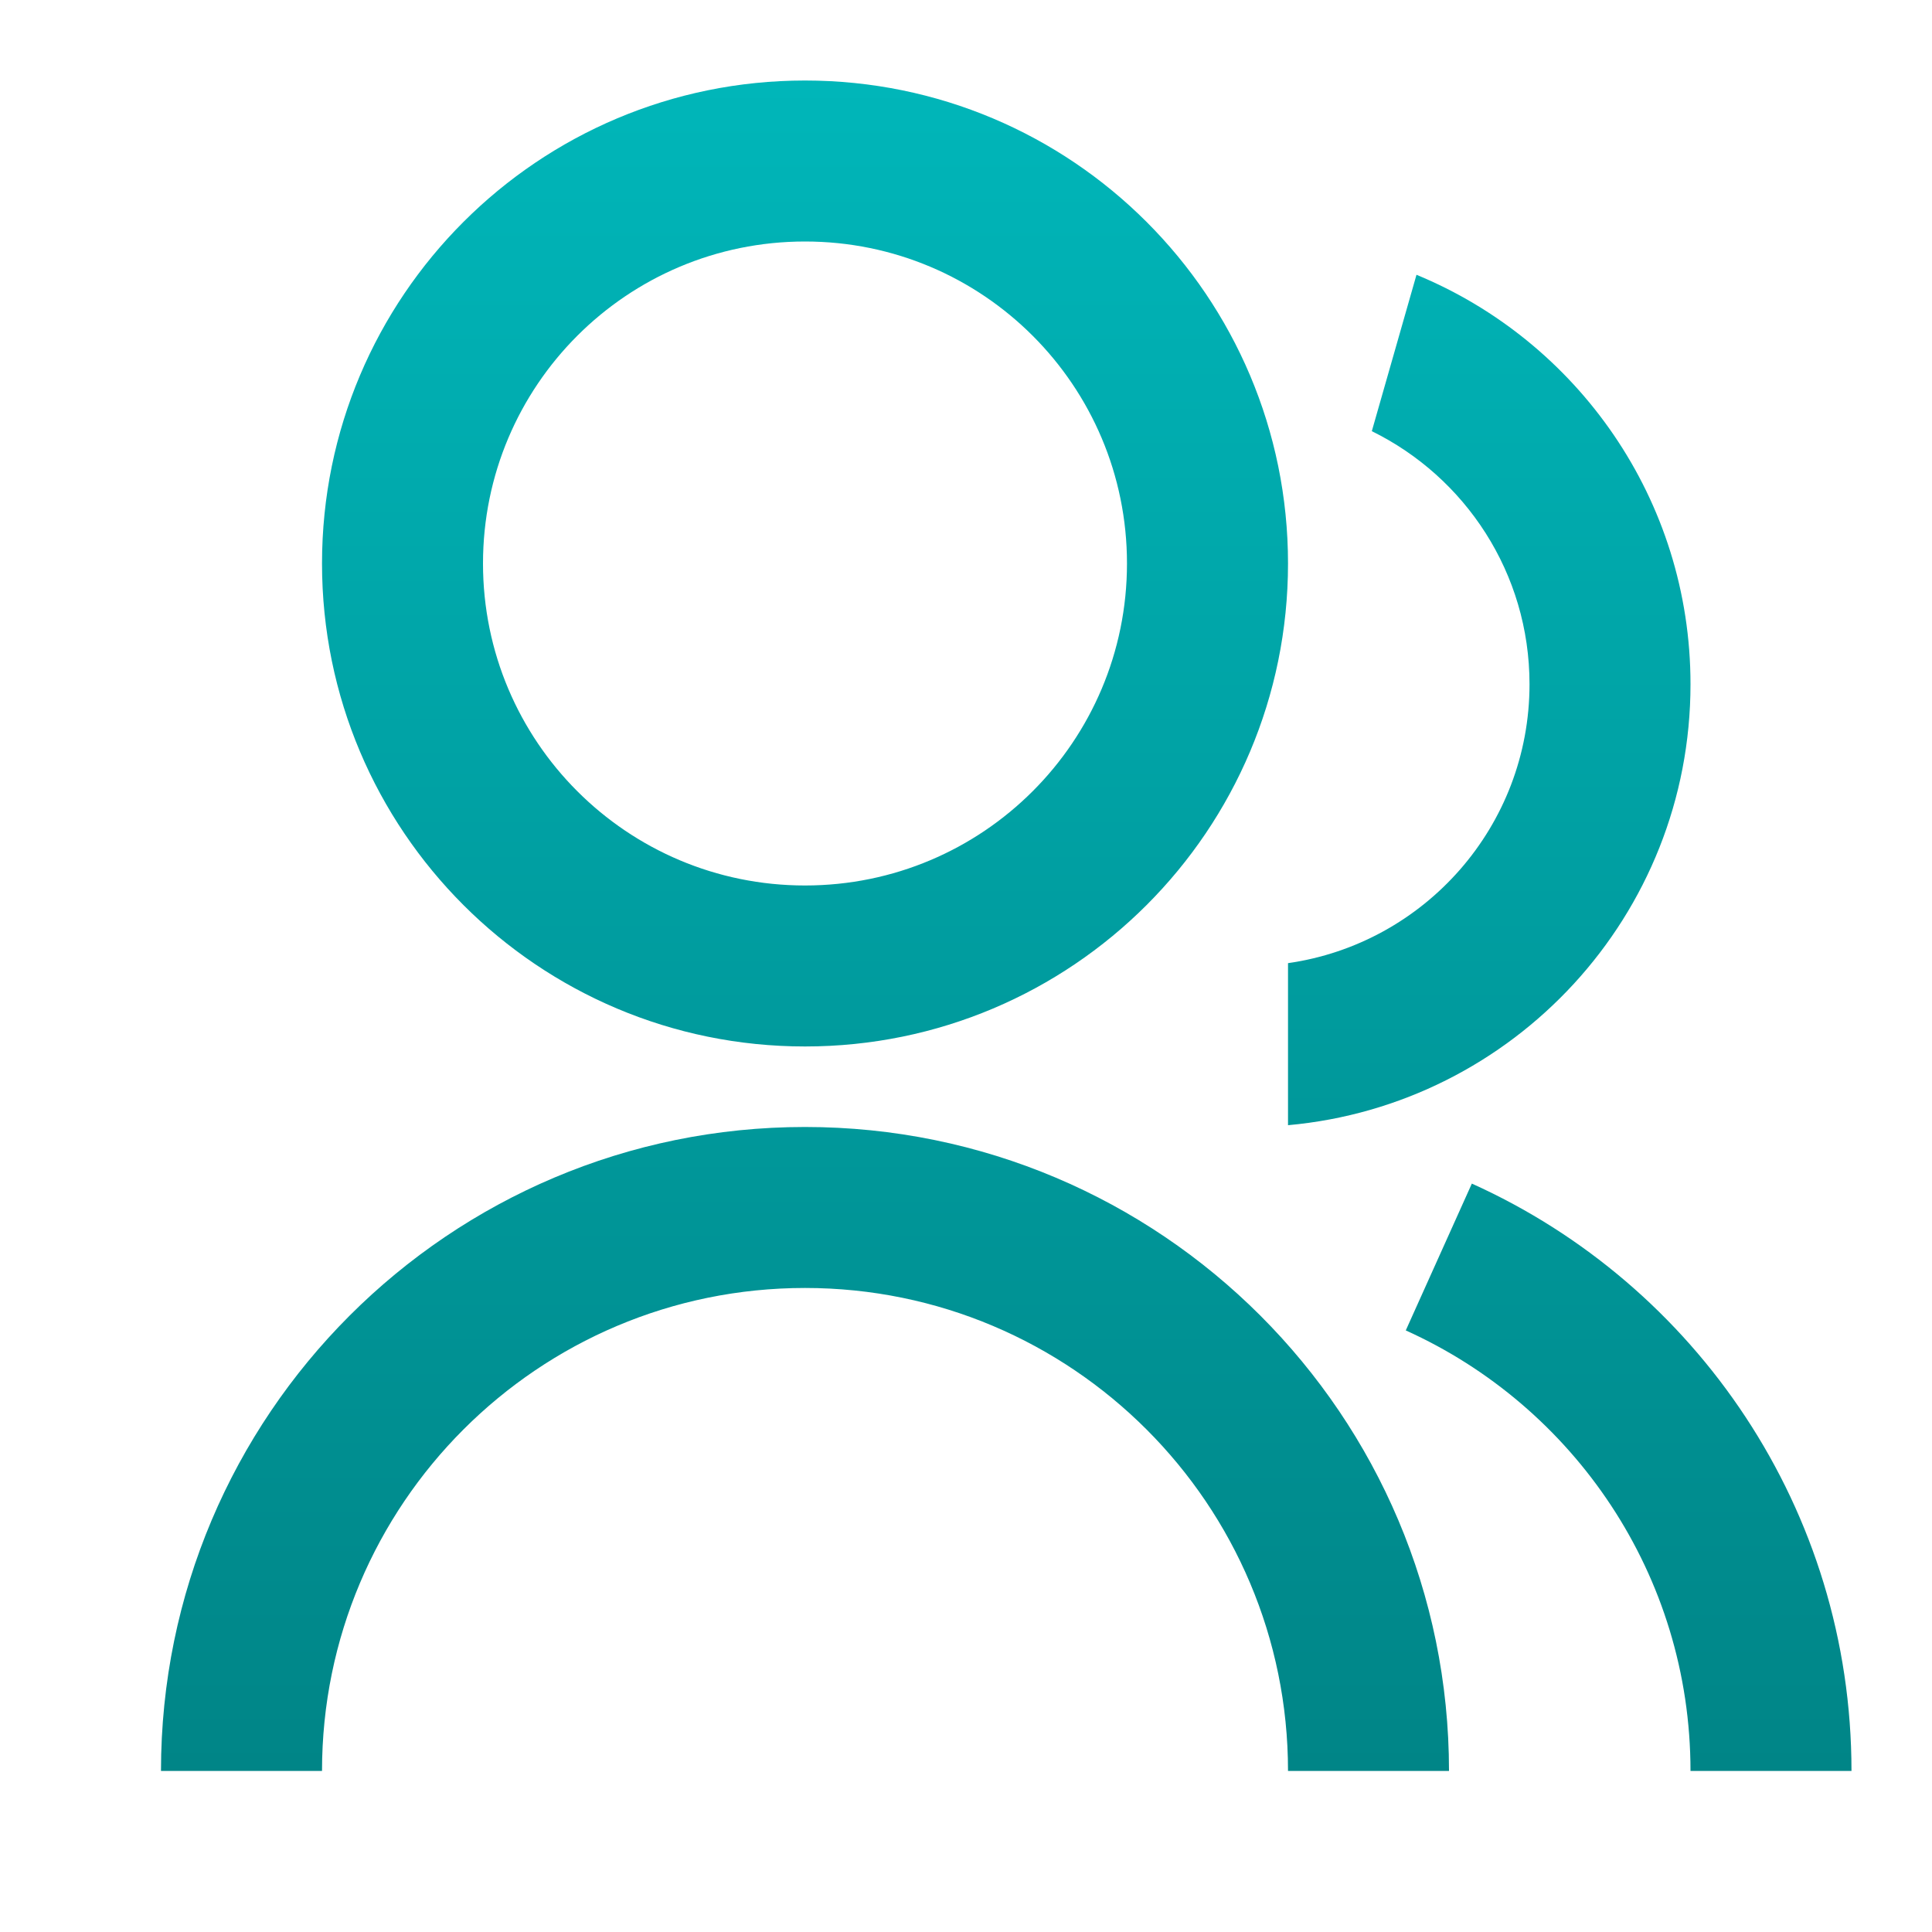 <svg width="40" height="40" viewBox="0 0 40 40" fill="none" xmlns="http://www.w3.org/2000/svg">
<path d="M3.333 36.666C3.333 29.303 9.303 23.333 16.667 23.333C24.03 23.333 30 29.303 30 36.666H26.667C26.667 31.144 22.189 26.666 16.667 26.666C11.144 26.666 6.667 31.144 6.667 36.666H3.333ZM16.667 21.666C11.142 21.666 6.667 17.192 6.667 11.666C6.667 6.141 11.142 1.667 16.667 1.667C22.192 1.667 26.667 6.141 26.667 11.666C26.667 17.192 22.192 21.666 16.667 21.666ZM16.667 18.333C20.35 18.333 23.333 15.35 23.333 11.666C23.333 7.983 20.35 5 16.667 5C12.983 5 10 7.983 10 11.666C10 15.35 12.983 18.333 16.667 18.333ZM30.473 24.505C35.107 26.593 38.333 31.253 38.333 36.666H35C35 32.606 32.581 29.112 29.105 27.545L30.473 24.505ZM29.327 5.689C32.657 7.062 35 10.339 35 14.166C35 18.95 31.34 22.875 26.667 23.296V19.941C29.494 19.537 31.667 17.107 31.667 14.166C31.667 11.865 30.336 9.877 28.402 8.927L29.327 5.689Z" fill="url(#paint0_linear_105_347)"/>
<defs>
<linearGradient id="paint0_linear_105_347" x1="20.833" y1="1.667" x2="20.833" y2="36.666" gradientUnits="userSpaceOnUse">
<stop stop-color="#00B6B9"/>
<stop offset="1" stop-color="#008587"/>
</linearGradient>
</defs>
</svg>
